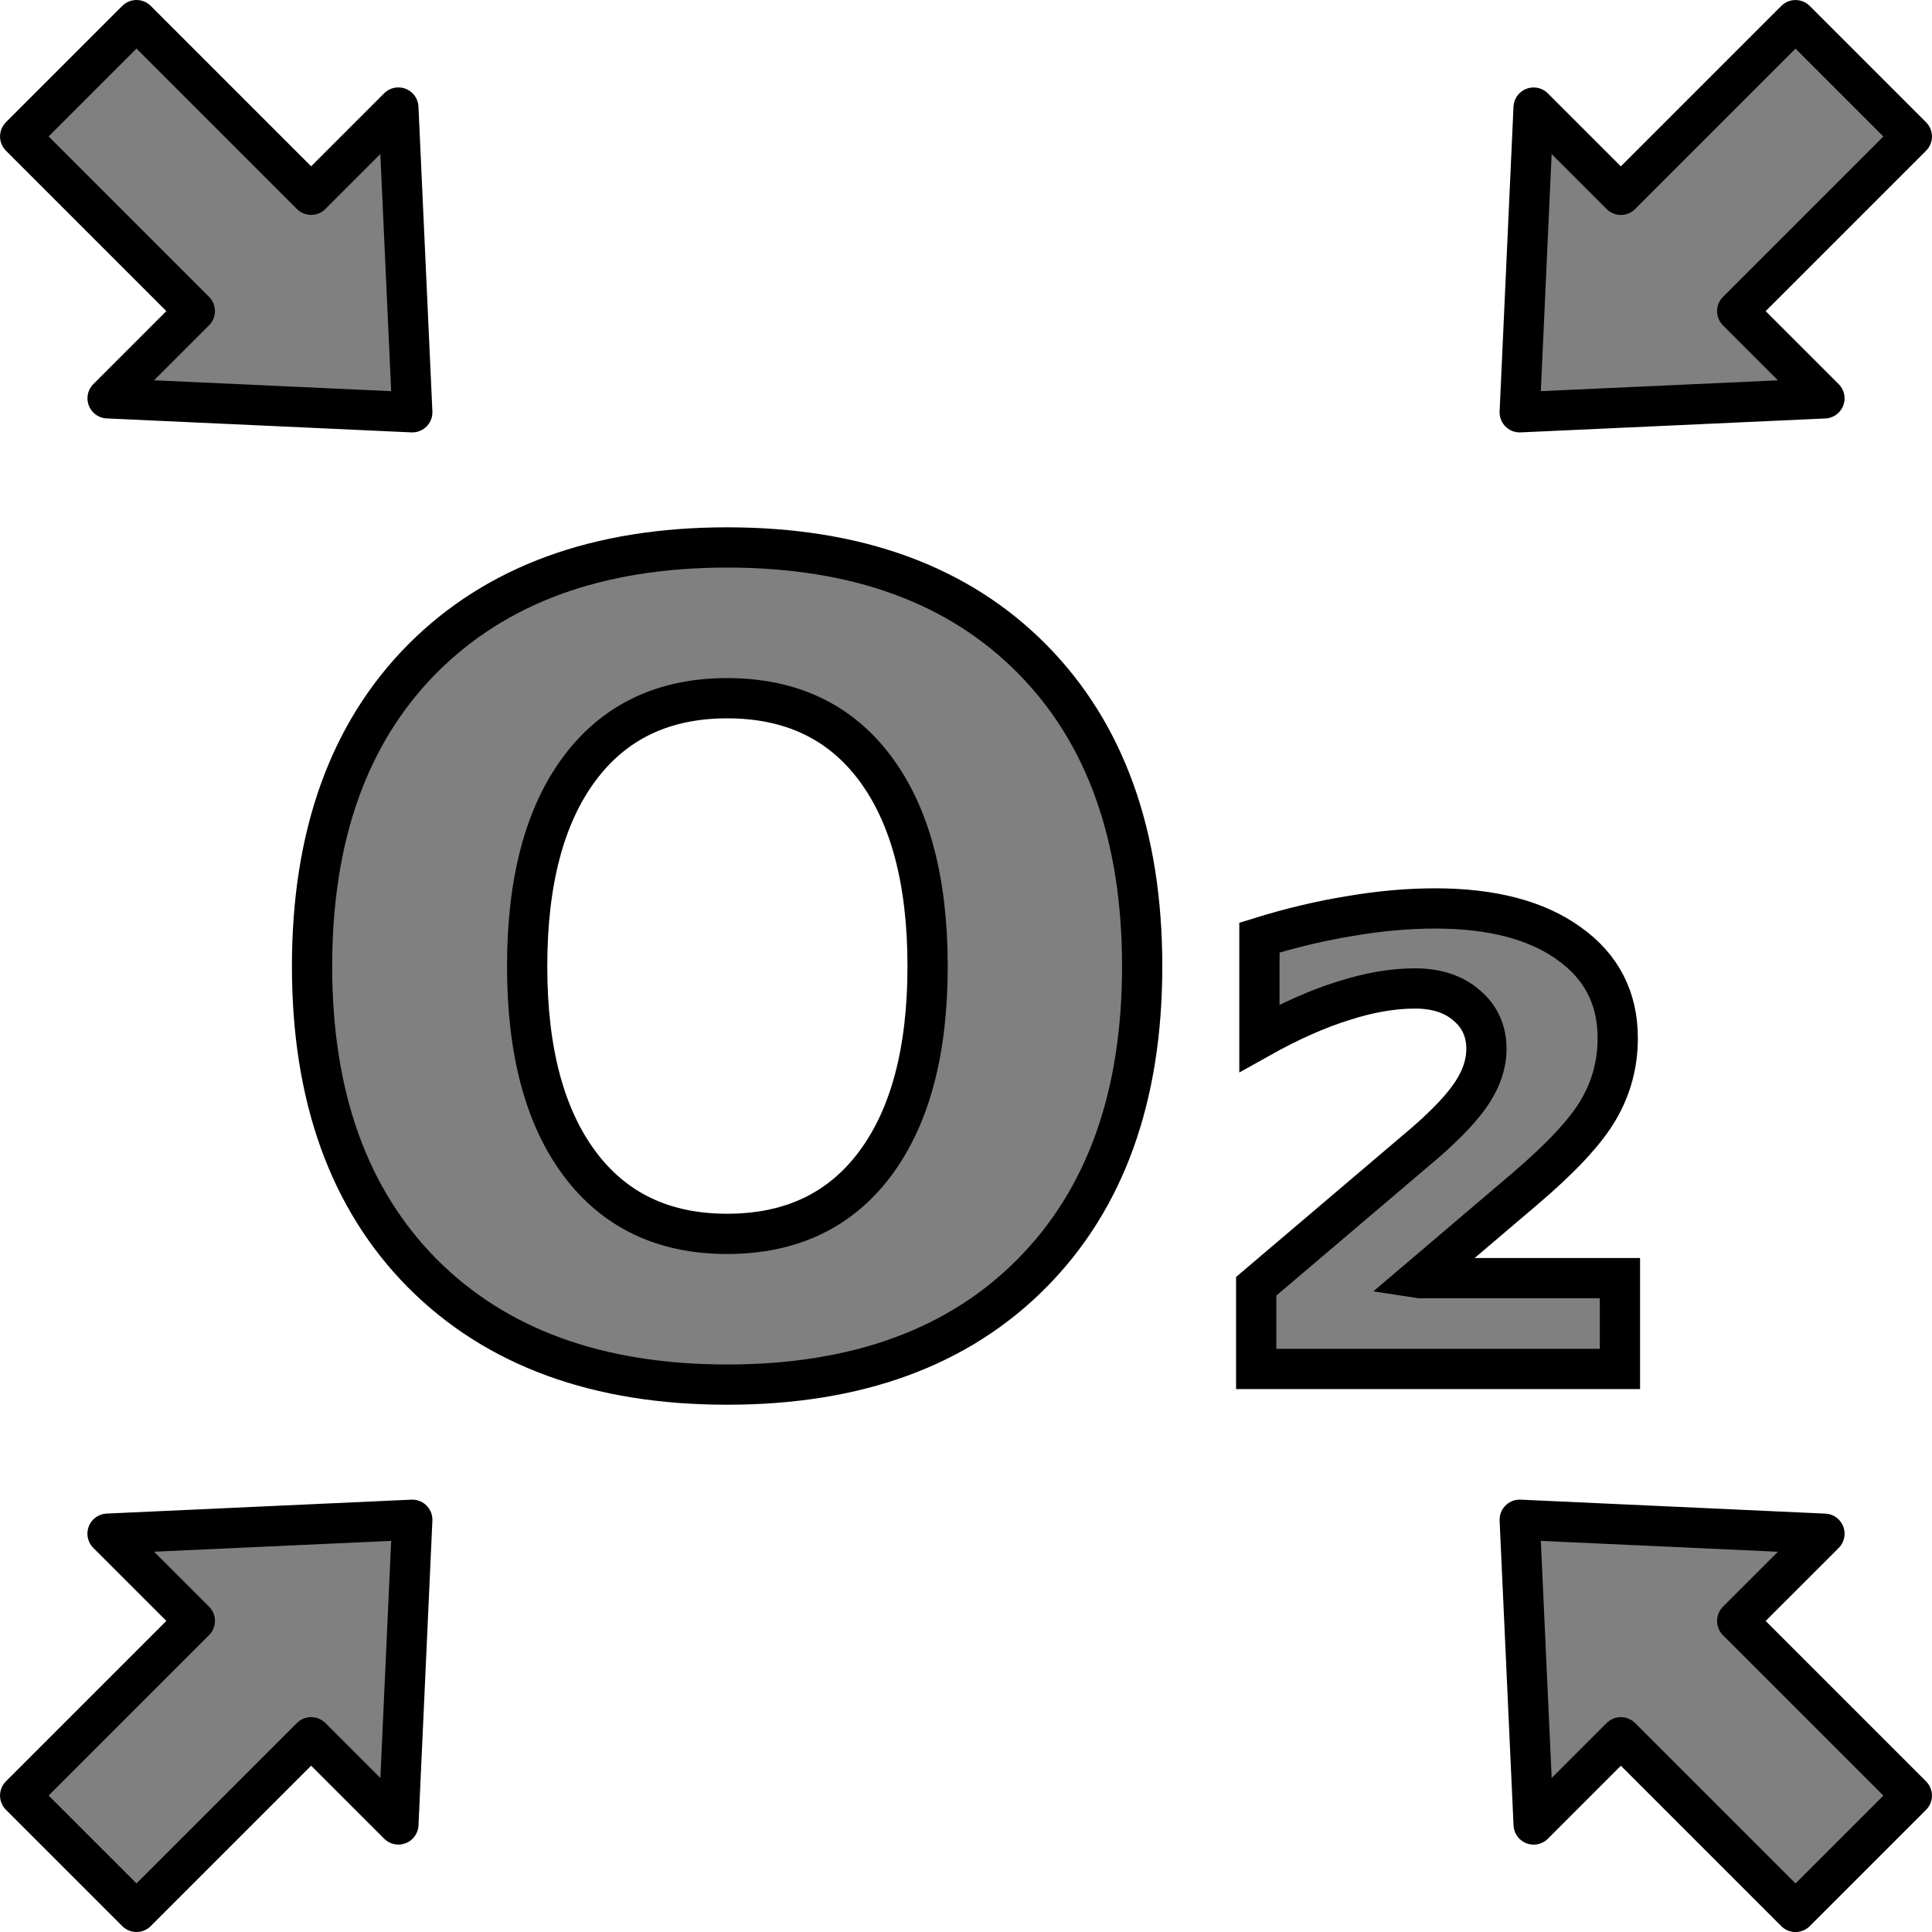 <?xml version="1.0" encoding="UTF-8" standalone="no"?>
<svg
   xmlns:dc="http://purl.org/dc/elements/1.1/"
   xmlns:cc="http://creativecommons.org/ns#"
   xmlns:rdf="http://www.w3.org/1999/02/22-rdf-syntax-ns#"
   xmlns:svg="http://www.w3.org/2000/svg"
   xmlns="http://www.w3.org/2000/svg"
   version="1.1"
   id="svg2"
   viewBox="0 0 48 48"
   height="48"
   width="48">
  <defs
     id="defs4" />
  <g
     transform="translate(0,-1004.362)"
     id="layer1">
    <g
       id="g4164">
      <g
         style="font-style:normal;font-weight:normal;font-size:17.334px;line-height:125%;font-family:sans-serif;letter-spacing:0px;word-spacing:0px;fill:#808080;fill-opacity:1;stroke:#000000;stroke-width:1;stroke-linecap:butt;stroke-linejoin:miter;stroke-miterlimit:4;stroke-dasharray:none;stroke-opacity:1"
         id="text4181-7">
        <path
           d="m 18.065,1021.709 q -2.363,0 -3.666,1.746 -1.302,1.746 -1.302,4.915 0,3.155 1.302,4.901 1.302,1.746 3.666,1.746 2.377,0 3.679,-1.746 1.302,-1.746 1.302,-4.901 0,-3.169 -1.302,-4.915 -1.302,-1.746 -3.679,-1.746 z m 0,-3.746 q 4.834,0 7.573,2.766 2.739,2.766 2.739,7.64 0,4.861 -2.739,7.627 -2.739,2.766 -7.573,2.766 -4.821,0 -7.573,-2.766 -2.739,-2.766 -2.739,-7.627 0,-4.874 2.739,-7.64 2.753,-2.766 7.573,-2.766 z"
           style="font-style:normal;font-variant:normal;font-weight:bold;font-stretch:normal;font-size:27.5px;line-height:125%;font-family:'DejaVu Sans';-inkscape-font-specification:'DejaVu Sans, Bold';text-align:start;writing-mode:lr-tb;text-anchor:start;fill:#808080;fill-opacity:1;stroke:#000000;stroke-width:1;stroke-miterlimit:4;stroke-dasharray:none;stroke-opacity:1"
           id="path4160" />
        <path
           d="m 35.279,1036.117 4.968,0 0,2.256 -9.037,0 0,-2.054 4.203,-3.572 q 0.819,-0.712 1.168,-1.249 0.349,-0.537 0.349,-1.074 0,-0.671 -0.497,-1.088 -0.483,-0.416 -1.276,-0.416 -0.833,0 -1.786,0.309 -0.953,0.295 -2.081,0.926 l 0,-2.498 q 1.168,-0.362 2.256,-0.537 1.101,-0.188 2.108,-0.188 2.122,0 3.33,0.873 1.208,0.859 1.208,2.35 0,0.967 -0.483,1.786 -0.47,0.806 -1.826,1.96 l -2.605,2.216 z"
           style="font-style:normal;font-variant:normal;font-weight:bold;font-stretch:normal;font-size:27.5px;line-height:125%;font-family:'DejaVu Sans';-inkscape-font-specification:'DejaVu Sans, Bold';text-align:start;writing-mode:lr-tb;text-anchor:start;fill:#808080;fill-opacity:1;stroke:#000000;stroke-width:1;stroke-miterlimit:4;stroke-dasharray:none;stroke-opacity:1"
           id="path4162" />
      </g>
      <path
         id="rect4138-3-56-2"
         d="m 10.243,1014.605 -0.346,-7.571 -2.167,2.167 -4.339,-4.339 -2.89,2.89 4.339,4.339 -2.167,2.167 z"
         style="color:#000000;clip-rule:nonzero;display:inline;overflow:visible;visibility:visible;opacity:1;isolation:auto;mix-blend-mode:normal;color-interpolation:sRGB;color-interpolation-filters:linearRGB;solid-color:#000000;solid-opacity:1;fill:#808080;fill-opacity:1;fill-rule:nonzero;stroke:#000000;stroke-width:1;stroke-linecap:round;stroke-linejoin:round;stroke-miterlimit:4;stroke-dasharray:none;stroke-dashoffset:0;stroke-opacity:1;color-rendering:auto;image-rendering:auto;shape-rendering:auto;text-rendering:auto;enable-background:accumulate" />
      <path
         id="rect4138-3-56-2-9"
         d="m 37.757,1014.605 7.571,-0.346 -2.168,-2.167 4.339,-4.339 -2.89,-2.89 -4.339,4.339 -2.168,-2.167 z"
         style="color:#000000;clip-rule:nonzero;display:inline;overflow:visible;visibility:visible;opacity:1;isolation:auto;mix-blend-mode:normal;color-interpolation:sRGB;color-interpolation-filters:linearRGB;solid-color:#000000;solid-opacity:1;fill:#808080;fill-opacity:1;fill-rule:nonzero;stroke:#000000;stroke-width:1;stroke-linecap:round;stroke-linejoin:round;stroke-miterlimit:4;stroke-dasharray:none;stroke-dashoffset:0;stroke-opacity:1;color-rendering:auto;image-rendering:auto;shape-rendering:auto;text-rendering:auto;enable-background:accumulate" />
      <path
         id="rect4138-3-56-2-1"
         d="m 37.757,1042.12 0.346,7.571 2.167,-2.167 4.339,4.339 2.89,-2.89 -4.339,-4.339 2.168,-2.167 z"
         style="color:#000000;clip-rule:nonzero;display:inline;overflow:visible;visibility:visible;opacity:1;isolation:auto;mix-blend-mode:normal;color-interpolation:sRGB;color-interpolation-filters:linearRGB;solid-color:#000000;solid-opacity:1;fill:#808080;fill-opacity:1;fill-rule:nonzero;stroke:#000000;stroke-width:1;stroke-linecap:round;stroke-linejoin:round;stroke-miterlimit:4;stroke-dasharray:none;stroke-dashoffset:0;stroke-opacity:1;color-rendering:auto;image-rendering:auto;shape-rendering:auto;text-rendering:auto;enable-background:accumulate" />
      <path
         id="rect4138-3-56-2-2"
         d="m 10.243,1042.12 -7.571,0.346 2.168,2.167 -4.339,4.339 2.89,2.89 4.339,-4.339 2.168,2.167 z"
         style="color:#000000;clip-rule:nonzero;display:inline;overflow:visible;visibility:visible;opacity:1;isolation:auto;mix-blend-mode:normal;color-interpolation:sRGB;color-interpolation-filters:linearRGB;solid-color:#000000;solid-opacity:1;fill:#808080;fill-opacity:1;fill-rule:nonzero;stroke:#000000;stroke-width:1;stroke-linecap:round;stroke-linejoin:round;stroke-miterlimit:4;stroke-dasharray:none;stroke-dashoffset:0;stroke-opacity:1;color-rendering:auto;image-rendering:auto;shape-rendering:auto;text-rendering:auto;enable-background:accumulate" />
    </g>
  </g>
</svg>
